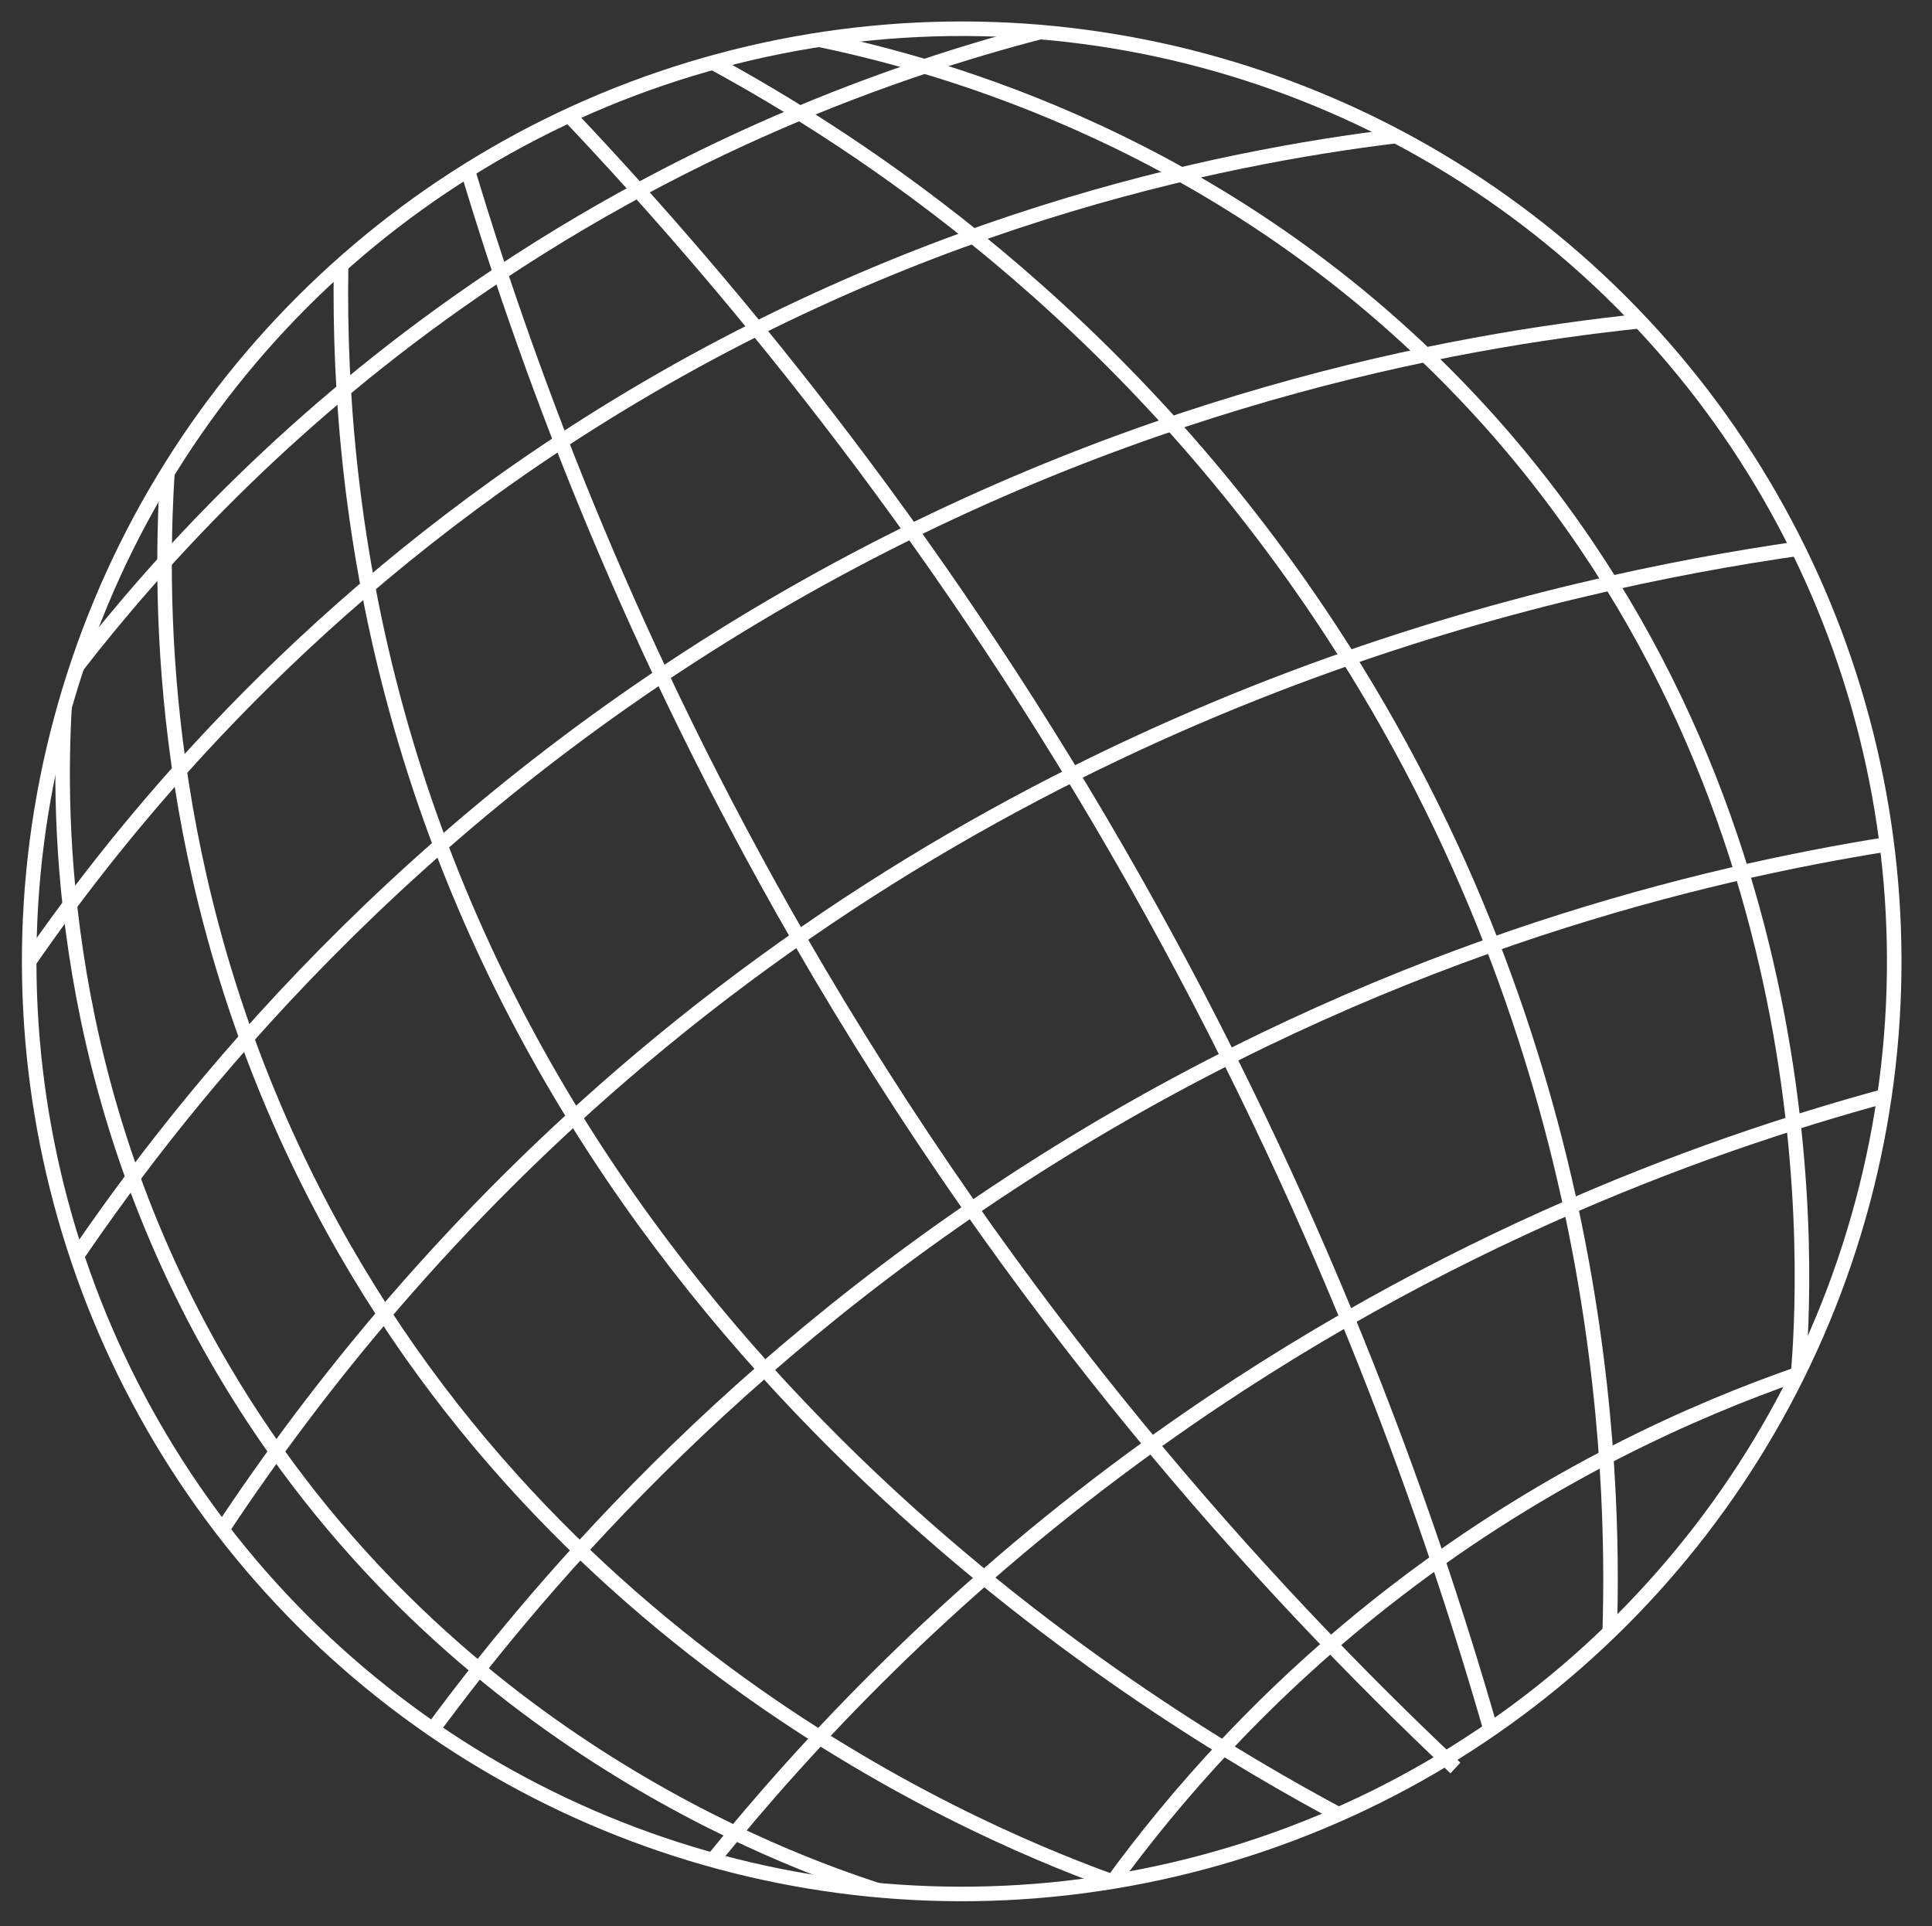 <svg viewBox="190.163 164.16 797.386 794.88" xmlns="http://www.w3.org/2000/svg" id="Calque_1" style="max-height: 500px" width="797.386" height="794.88"><rect x="190.163" y="164.16" width="797.386" height="794.88" fill="#333333" stroke="none"/><circle style="fill:none; stroke:#fff; stroke-miterlimit:10; stroke-width:6px;" transform="translate(-224.66 579.41) rotate(-45)" r="384.87" cy="560.9" cx="587.08"/><path style="fill:none; stroke:#fff; stroke-miterlimit:10; stroke-width:6px;" d="M221.86,439.26c33.35-42.95,84.18-98.69,156.86-150.09,92.36-65.32,181.39-96.31,240.69-111.77"/><path style="fill:none; stroke:#fff; stroke-miterlimit:10; stroke-width:6px;" d="M202.21,560.9c39.1-56.51,109.89-143.49,223.59-217.21,136.81-88.71,268.44-114.57,340.59-123.39"/><path style="fill:none; stroke:#fff; stroke-miterlimit:10; stroke-width:6px;" d="M221.86,682.53c44.18-64.89,134.15-178.72,286.95-268.23,145.16-85.04,281.02-109.46,358.08-117.58"/><path style="fill:none; stroke:#fff; stroke-miterlimit:10; stroke-width:6px;" d="M281.9,795.38c38.71-58.41,94.25-128.04,172.4-193.99,181.26-152.95,377.85-196.34,477.99-210.8"/><path style="fill:none; stroke:#fff; stroke-miterlimit:10; stroke-width:6px;" d="M368.76,877.88c46.47-62.97,132.47-162.87,269.87-245.15,131.37-78.66,254.22-107.98,330.29-120.13"/><path style="fill:none; stroke:#fff; stroke-miterlimit:10; stroke-width:6px;" d="M484.3,931.85c40.04-49.56,96.55-109.28,173.19-165.68,118.02-86.85,233.38-128.73,311.43-149.92"/><path style="fill:none; stroke:#fff; stroke-miterlimit:10; stroke-width:6px;" d="M649.4,940.72c24.85-34.01,62.68-78.2,117.12-120.03,62.49-48.02,122.98-74.59,165.77-89.5"/><path style="fill:none; stroke:#fff; stroke-miterlimit:10; stroke-width:6px;" d="M383.22,234.42c26.76,89.09,68.81,199.14,136.54,316.69,89.16,154.76,190.94,267.17,271.09,342.68"/><path style="fill:none; stroke:#fff; stroke-miterlimit:10; stroke-width:6px;" d="M330.94,273.67c-.91,54.41,4.53,117.06,23,184,76.1,275.82,315.97,416.26,388.76,455.3"/><path style="fill:none; stroke:#fff; stroke-miterlimit:10; stroke-width:6px;" d="M259.26,359.18c-3.64,57.87-2.17,166.63,53.79,283.71,98.57,206.27,291.27,281.54,336.35,297.83"/><path style="fill:none; stroke:#fff; stroke-miterlimit:10; stroke-width:6px;" d="M216.81,455.72c-2.6,45.09-2.94,157.83,65.72,274.06,89.04,150.74,231.96,202.11,269.78,214.39"/><path style="fill:none; stroke:#fff; stroke-miterlimit:10; stroke-width:6px;" d="M425,211.75c70.7,74.68,156.2,179.23,233.67,316.27,74.32,131.46,119.04,253.54,146.7,349.85"/><path style="fill:none; stroke:#fff; stroke-miterlimit:10; stroke-width:6px;" d="M484.3,189.95c58.38,31.76,168.44,102.01,255.07,234.31,113.7,173.66,117.19,347.56,115.16,413.37"/><path style="fill:none; stroke:#fff; stroke-miterlimit:10; stroke-width:6px;" d="M528.96,180.71c49.12,10.27,166.19,41.89,265.17,145.56,154.85,162.18,141.02,370.38,138.16,404.93"/></svg>